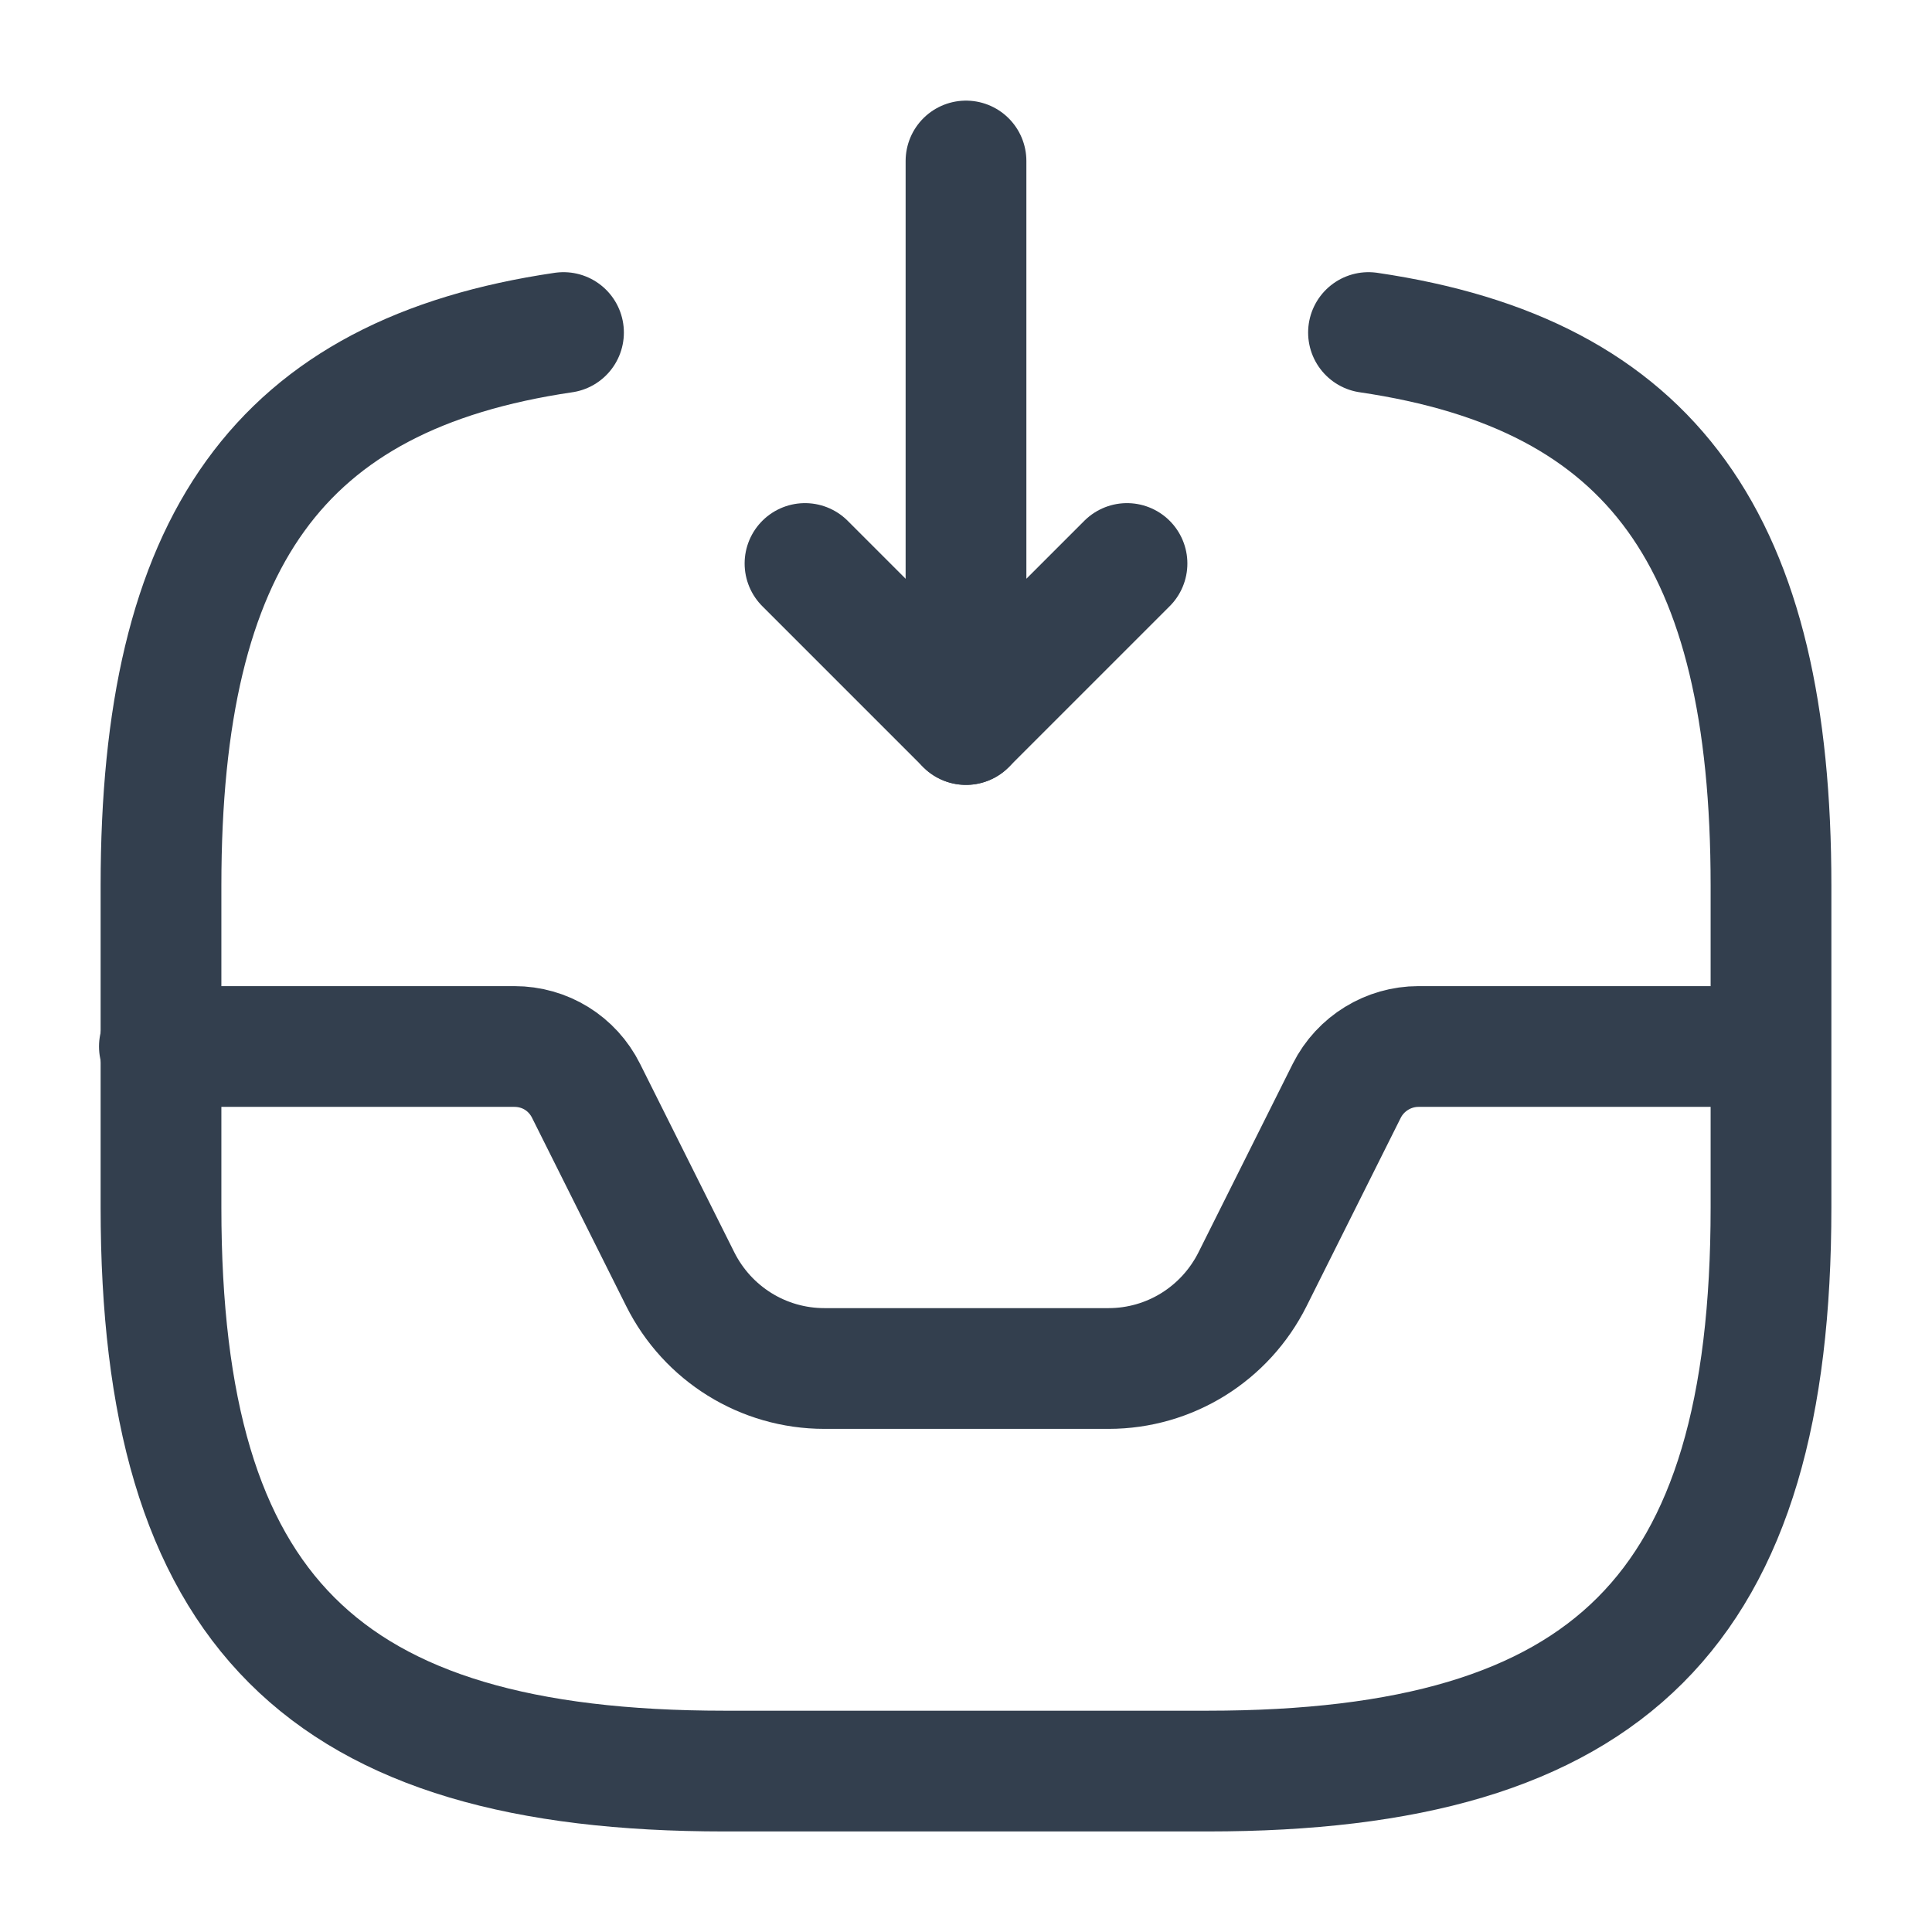 <svg width="24" height="24" viewBox="0 0 24 24" fill="none" xmlns="http://www.w3.org/2000/svg">
<path d="M12 2V9L14 7" stroke="#333F4E" stroke-width="1.5" stroke-linecap="round" stroke-linejoin="round"/>
<path d="M12 9L10 7" stroke="#333F4E" stroke-width="1.5" stroke-linecap="round" stroke-linejoin="round"/>
<path d="M1.98 13H6.39C6.77 13 7.11 13.21 7.28 13.55L8.45 15.89C8.79 16.57 9.48 17 10.241 17H13.771C14.53 17 15.22 16.57 15.56 15.89L16.73 13.55C16.901 13.21 17.25 13 17.62 13H21.98" stroke="#333F4E" stroke-width="1.5" stroke-linecap="round" stroke-linejoin="round"/>
<path d="M7 4.131C3.46 4.651 2 6.731 2 11.001V15.001C2 20.001 4 22.001 9 22.001H15C20 22.001 22 20.001 22 15.001V11.001C22 6.731 20.54 4.651 17 4.131" stroke="#333F4E" stroke-width="1.5" stroke-linecap="round" stroke-linejoin="round"/>
</svg>
